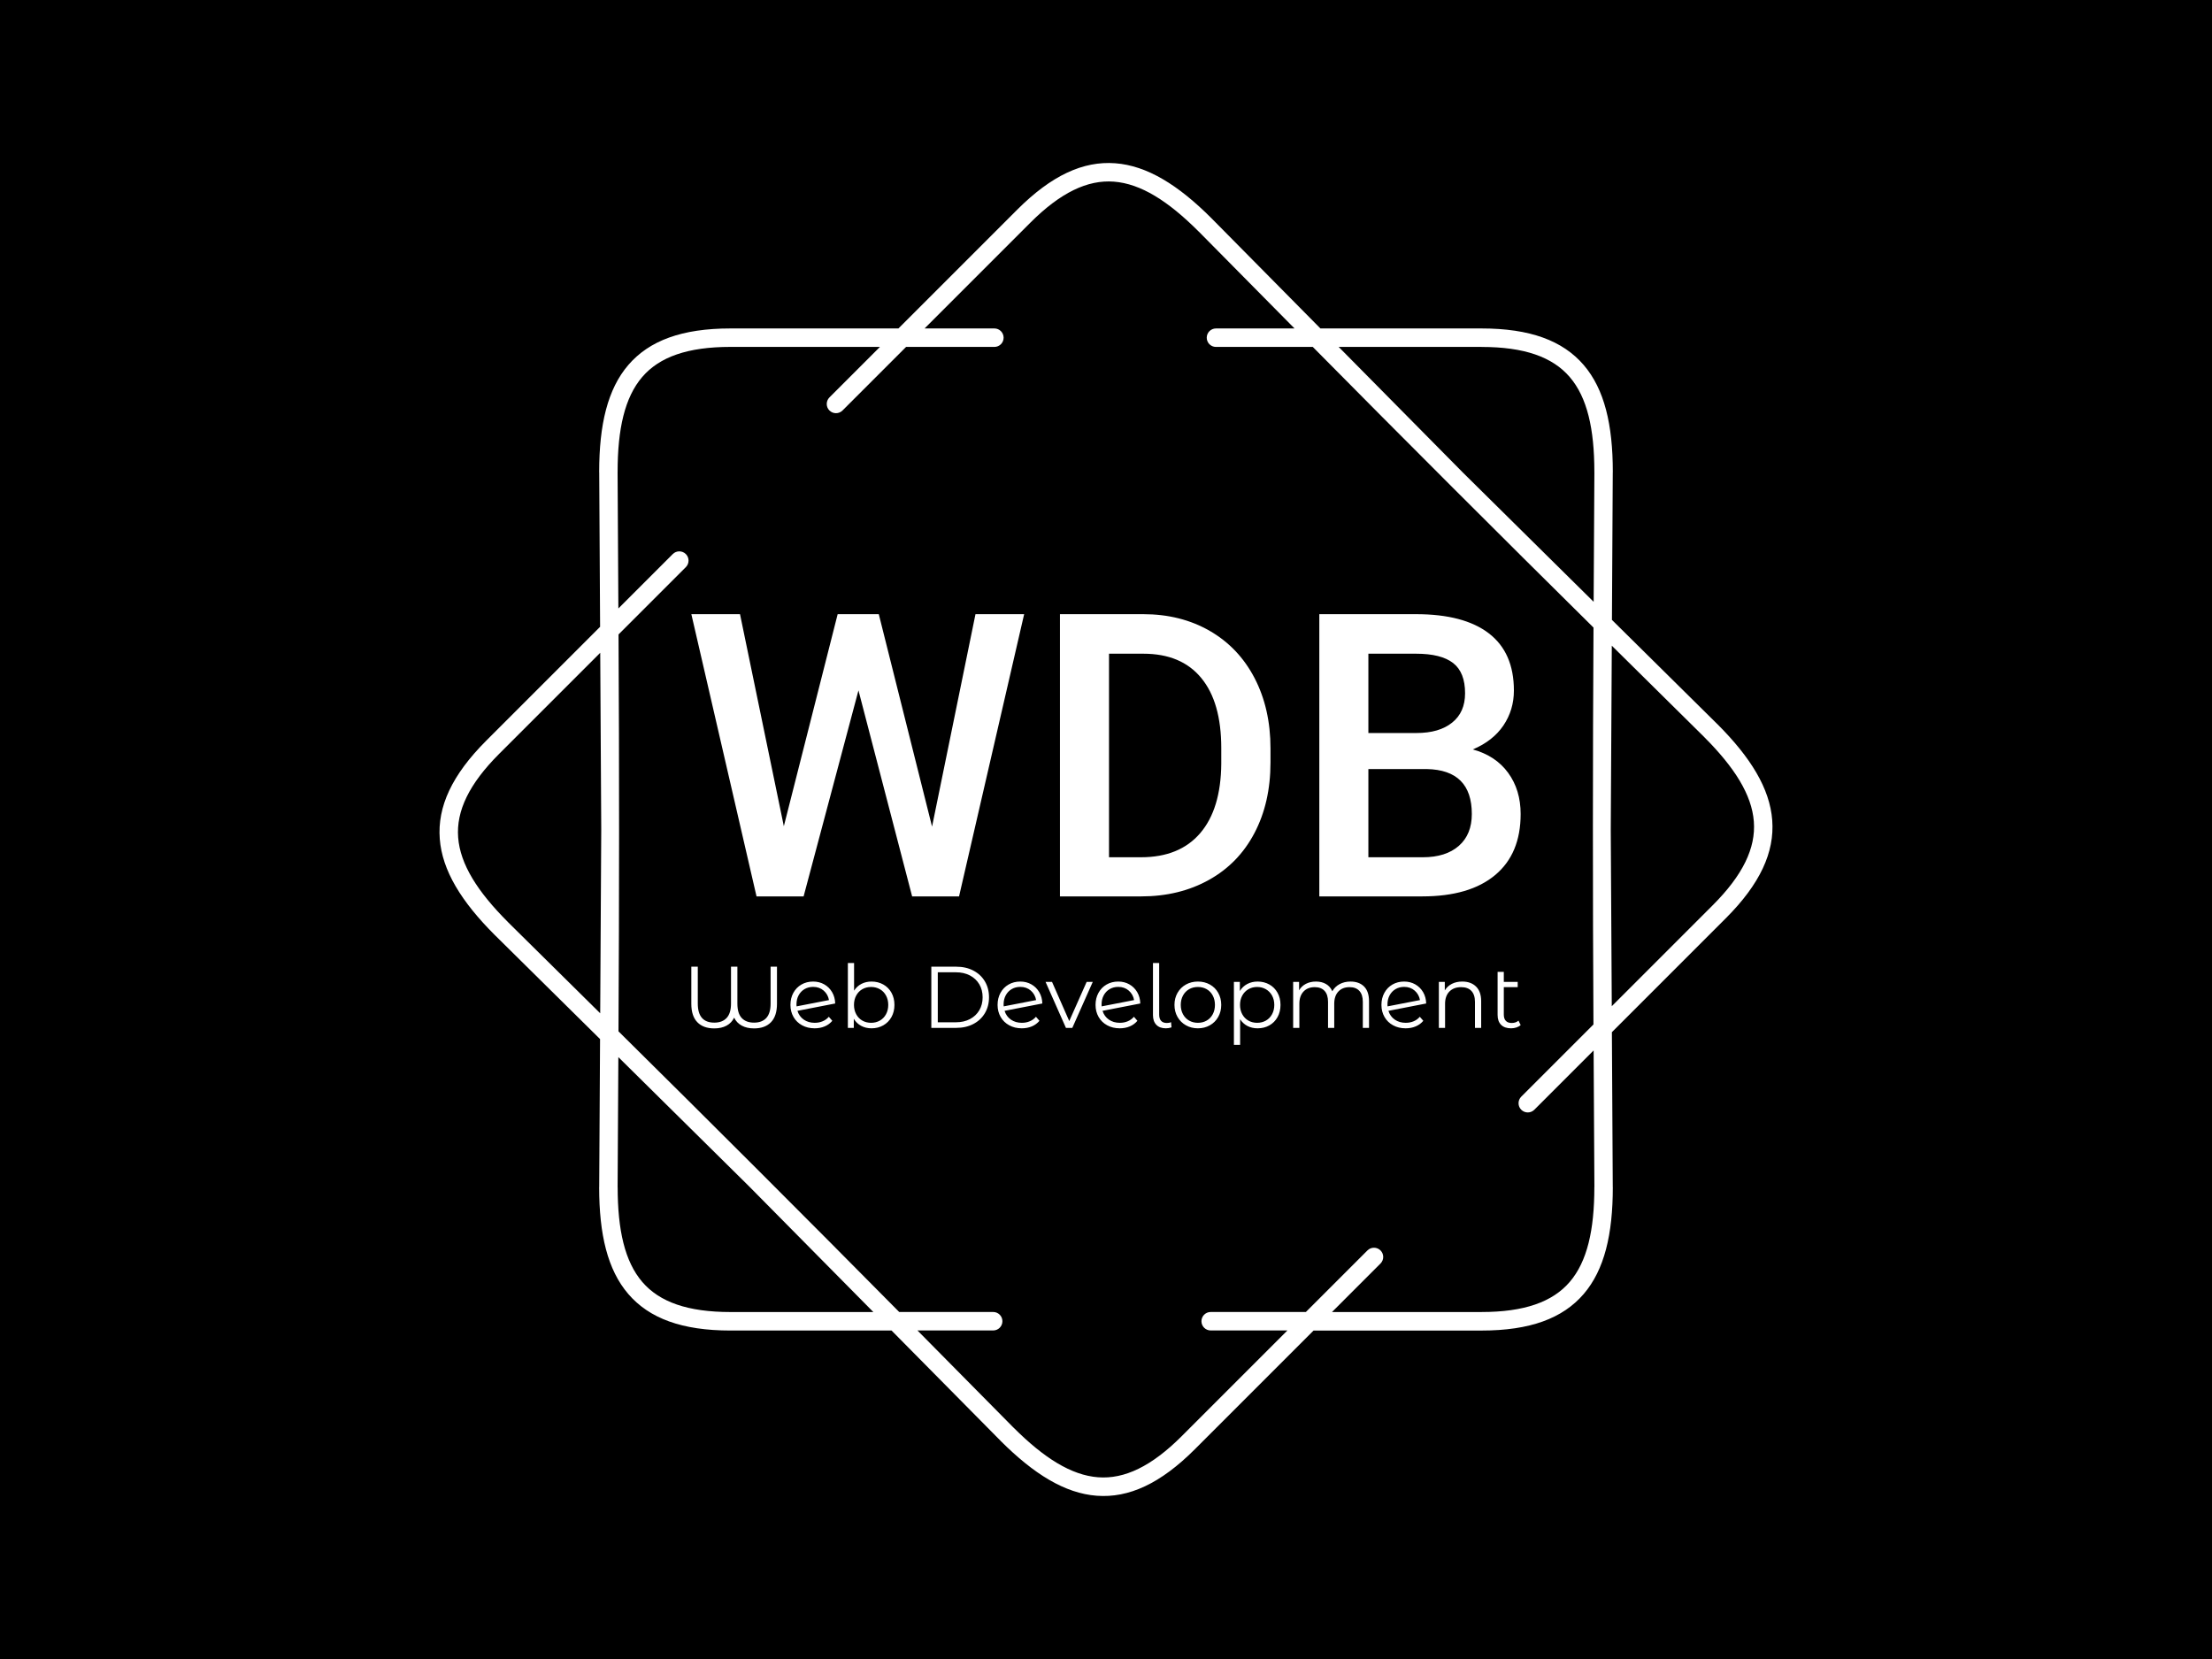 <svg xmlns="http://www.w3.org/2000/svg" version="1.1" xmlns:xlink="http://www.w3.org/1999/xlink" xmlns:svgjs="http://svgjs.dev/svgjs" width="2000" height="1500" viewBox="0 0 2000 1500"><rect width="2000" height="1500" fill="#000000"></rect><g transform="matrix(0.75,0,0,0.75,250,147.375)"><svg viewBox="0 0 448 360" data-background-color="#35185a" preserveAspectRatio="xMidYMid meet" height="1607" width="2000" xmlns="http://www.w3.org/2000/svg" xmlns:xlink="http://www.w3.org/1999/xlink"><g id="tight-bounds" transform="matrix(1,0,0,1,0,0)"><svg viewBox="0 0 448 360" height="360" width="448"><g><svg></svg></g><g><svg viewBox="0 0 448 360" height="360" width="448"><g><path d="M193.855 44.683c1.378 0 2.494 1.116 2.495 2.494 0 1.378-1.116 2.494-2.495 2.495h-23.846l-17.167 17.167c-0.973 0.973-2.551 0.973-3.53 0-0.973-0.973-0.973-2.551 0-3.529l13.644-13.645h-40.378c-11.518 0-19.151 2.688-23.815 8.113-4.739 5.519-6.66 14.056-6.66 25.63 0 0.069 0 0.137-0.006 0.206l0.212 36.692 14.692-14.692c0.973-0.973 2.551-0.973 3.53 0 0.973 0.973 0.973 2.551 0 3.53l-18.178 18.178c0.206 35.832 0.193 71.358-0.013 107.19 25.486 25.2 50.617 50.312 75.811 75.791h25.38c1.378 0 2.494 1.116 2.495 2.495 0 1.378-1.116 2.494-2.495 2.494h-20.448l25.942 26.241 0.006-0.006c8.188 8.188 15.577 12.859 22.824 13.413 7.146 0.543 14.442-2.956 22.586-11.093l28.555-28.555h-20.722c-1.378 0-2.494-1.116-2.495-2.494 0-1.378 1.116-2.494 2.495-2.495h25.711l16.625-16.625c0.973-0.973 2.551-0.973 3.529 0 0.973 0.973 0.973 2.551 0 3.53l-13.101 13.102h40.377c11.518 0 19.151-2.688 23.815-8.113 4.739-5.519 6.66-14.056 6.66-25.63h0.013l-0.212-36.898-16.014 16.014c-0.973 0.973-2.551 0.973-3.53 0-0.973-0.973-0.973-2.551 0-3.53l19.5-19.5c-0.206-35.832-0.193-71.358 0.013-107.19-25.486-25.2-50.617-50.312-75.811-75.791h-26.147c-1.378 0-2.494-1.116-2.495-2.495 0-1.378 1.116-2.494 2.495-2.494h21.215l-25.824-26.123c-0.044-0.037-0.081-0.075-0.124-0.112-8.188-8.188-15.577-12.859-22.824-13.413-7.146-0.543-14.442 2.956-22.586 11.093l-28.555 28.555h18.858zM122.578 44.683h45.367l32.078-32.078c9.248-9.248 17.81-13.195 26.484-12.534 8.568 0.649 16.956 5.824 25.985 14.854 0.05 0.05 0.094 0.094 0.137 0.143l29.278 29.615h43.508c13.071 0 21.919 3.268 27.594 9.871 5.6 6.517 7.864 16.101 7.864 28.867 0 0.081-0.006 0.156-0.012 0.23l-0.225 39.742 28.43 28.112 0.006-0.006c9.03 9.03 14.206 17.411 14.854 25.985 0.661 8.674-3.293 17.236-12.534 26.484l-30.768 30.768 0.237 41.843h0.012c0 12.765-2.27 22.35-7.864 28.867-5.675 6.604-14.524 9.872-27.594 9.871h-45.366l-32.078 32.078c-9.248 9.248-17.81 13.195-26.484 12.534-8.568-0.649-16.956-5.824-25.985-14.854l0.006-0.006-29.421-29.758h-43.509c-13.071 0-21.919-3.268-27.594-9.872-5.6-6.517-7.864-16.101-7.863-28.866h0.012l0.231-39.972-28.293-27.969c-0.05-0.044-0.1-0.087-0.143-0.137-9.03-9.03-14.206-17.411-14.854-25.985-0.661-8.674 3.293-17.236 12.534-26.484l30.768-30.768-0.237-41.607c-0.006-0.075-0.012-0.156-0.012-0.23 0-12.765 2.27-22.35 7.864-28.867 5.675-6.604 14.524-9.872 27.594-9.871zM87.682 179.997l-0.274-47.724-27.276 27.276c-8.138 8.138-11.636 15.44-11.094 22.587 0.549 7.246 5.226 14.642 13.413 22.823 0.037 0.037 0.081 0.081 0.113 0.125l24.837 24.551 0.281-49.644zM92.303 241.483l-0.2 35.09h0.013c0 11.58 1.921 20.117 6.66 25.63 4.664 5.432 12.297 8.113 23.815 8.113h38.576l-33.55-33.936-35.308-34.903zM325.415 49.672h-38.575l33.549 33.936 35.308 34.902 0.2-34.884c-0.006-0.069-0.006-0.137-0.007-0.205 0-11.58-1.921-20.117-6.66-25.63-4.664-5.432-12.297-8.113-23.815-8.113zM360.599 130.352l-0.281 49.645 0.274 47.724 27.276-27.276c8.138-8.138 11.636-15.44 11.094-22.587-0.549-7.252-5.226-14.642-13.413-22.824l0.006-0.006-24.956-24.669z" fill="#ffffff" fill-rule="nonzero" stroke="none" stroke-width="1" stroke-linecap="butt" stroke-linejoin="miter" stroke-miterlimit="10" stroke-dasharray="" stroke-dashoffset="0" font-family="none" font-weight="none" font-size="none" text-anchor="none" style="mix-blend-mode: normal" data-fill-palette-color="tertiary"></path></g><g transform="matrix(1,0,0,1,112,121.846)"><svg viewBox="0 0 224 116.309" height="116.309" width="224"><g><svg viewBox="0 0 224 116.309" height="116.309" width="224"><g><svg viewBox="0 0 224 116.309" height="116.309" width="224"><g><svg viewBox="0 0 224 116.309" height="116.309" width="224"><g id="textblocktransform"><svg viewBox="0 0 224 116.309" height="116.309" width="224" id="textblock"><g><svg viewBox="0 0 224 76.22" height="76.22" width="224"><g transform="matrix(1,0,0,1,0,0)"><svg width="224" viewBox="1.17 -35.55 104.46 35.55" height="76.22" data-palette-color="#ae4cde"><g class="wordmark-text-0" data-fill-palette-color="primary" id="text-0"><path d="M24.78-35.55L31.49-8.79 36.96-35.55 43.09-35.55 34.89 0 28.98 0 22.22-25.95 15.31 0 9.38 0 1.17-35.55 7.3-35.55 12.82-8.84 19.6-35.55 24.78-35.55ZM57.83 0L47.6 0 47.6-35.55 58.1-35.55Q62.81-35.55 66.46-33.45 70.11-31.35 72.12-27.49 74.12-23.63 74.12-18.65L74.12-18.65 74.12-16.87Q74.12-11.82 72.1-7.98 70.09-4.15 66.37-2.08 62.64 0 57.83 0L57.83 0ZM58.1-30.57L53.78-30.57 53.78-4.93 57.81-4.93Q62.67-4.93 65.27-7.97 67.87-11.01 67.92-16.7L67.92-16.7 67.92-18.68Q67.92-24.46 65.4-27.51 62.89-30.57 58.1-30.57L58.1-30.57ZM93.23 0L80.27 0 80.27-35.55 92.45-35.55Q98.48-35.55 101.63-33.13 104.78-30.71 104.78-25.93L104.78-25.93Q104.78-23.49 103.46-21.53 102.14-19.58 99.6-18.51L99.6-18.51Q102.49-17.72 104.06-15.56 105.63-13.4 105.63-10.38L105.63-10.38Q105.63-5.37 102.42-2.69 99.21 0 93.23 0L93.23 0ZM93.82-16.04L86.45-16.04 86.45-4.93 93.31-4.93Q96.21-4.93 97.85-6.37 99.48-7.81 99.48-10.38L99.48-10.38Q99.48-15.92 93.82-16.04L93.82-16.04ZM86.45-30.57L86.45-20.58 92.5-20.58Q95.38-20.58 97-21.89 98.63-23.19 98.63-25.59L98.63-25.59Q98.63-28.22 97.13-29.39 95.62-30.57 92.45-30.57L92.45-30.57 86.45-30.57Z" fill="#ffffff" data-fill-palette-color="primary"></path></g></svg></g></svg></g><g transform="matrix(1,0,0,1,0,94.213)"><svg viewBox="0 0 224 22.095" height="22.095" width="224"><g transform="matrix(1,0,0,1,0,0)"><svg width="224" viewBox="5.4 -37.1 474.42 46.8" height="22.095" data-palette-color="#b19dd0"><path d="M50.75-35L54.4-35 54.4-13.75Q54.4-6.8 50.98-3.25 47.55 0.3 41.3 0.3L41.3 0.3Q37.15 0.3 34.23-1.3 31.3-2.9 29.9-5.85L29.9-5.85Q28.45-2.85 25.55-1.28 22.65 0.3 18.55 0.3L18.55 0.3Q12.25 0.3 8.83-3.25 5.4-6.8 5.4-13.75L5.4-13.75 5.4-35 9.1-35 9.1-13.9Q9.1-3 18.55-3L18.55-3Q23.1-3 25.6-5.68 28.1-8.35 28.1-13.9L28.1-13.9 28.1-35 31.75-35 31.75-13.9Q31.75-8.3 34.23-5.65 36.7-3 41.3-3L41.3-3Q45.85-3 48.3-5.68 50.75-8.35 50.75-13.9L50.75-13.9 50.75-35ZM76-2.9Q78.45-2.9 80.52-3.78 82.6-4.65 84.05-6.35L84.05-6.35 86.05-4.05Q84.3-1.95 81.7-0.85 79.1 0.25 75.95 0.25L75.95 0.25Q71.9 0.25 68.75-1.48 65.6-3.2 63.85-6.25 62.1-9.3 62.1-13.15L62.1-13.15Q62.1-17 63.77-20.05 65.45-23.1 68.4-24.8 71.35-26.5 75.1-26.5L75.1-26.5Q78.6-26.5 81.42-24.9 84.25-23.3 85.92-20.45 87.6-17.6 87.7-13.95L87.7-13.95 66.1-9.75Q67.1-6.55 69.72-4.73 72.35-2.9 76-2.9L76-2.9ZM75.1-23.45Q72.35-23.45 70.17-22.18 68-20.9 66.77-18.63 65.55-16.35 65.55-13.4L65.55-13.4Q65.55-12.65 65.6-12.3L65.6-12.3 84.15-15.9Q83.55-19.2 81.1-21.33 78.65-23.45 75.1-23.45L75.1-23.45ZM108.5-26.5Q112.2-26.5 115.2-24.83 118.2-23.15 119.9-20.1 121.59-17.05 121.59-13.15L121.59-13.15Q121.59-9.25 119.9-6.2 118.2-3.15 115.2-1.45 112.2 0.25 108.5 0.25L108.5 0.25Q105.2 0.25 102.57-1.15 99.95-2.55 98.34-5.2L98.34-5.2 98.34 0 94.95 0 94.95-37.1 98.5-37.1 98.5-21.3Q100.15-23.85 102.72-25.18 105.3-26.5 108.5-26.5L108.5-26.5ZM108.25-2.9Q111-2.9 113.25-4.17 115.5-5.45 116.77-7.8 118.05-10.15 118.05-13.15L118.05-13.15Q118.05-16.15 116.77-18.5 115.5-20.85 113.25-22.13 111-23.4 108.25-23.4L108.25-23.4Q105.45-23.4 103.22-22.13 101-20.85 99.72-18.5 98.45-16.15 98.45-13.15L98.45-13.15Q98.45-10.15 99.72-7.8 101-5.45 103.22-4.17 105.45-2.9 108.25-2.9L108.25-2.9ZM142.69 0L142.69-35 156.94-35Q162.49-35 166.74-32.77 170.99-30.55 173.34-26.58 175.69-22.6 175.69-17.5L175.69-17.5Q175.69-12.4 173.34-8.43 170.99-4.45 166.74-2.23 162.49 0 156.94 0L156.94 0 142.69 0ZM146.39-3.2L156.74-3.2Q161.34-3.2 164.79-5.03 168.24-6.85 170.14-10.08 172.04-13.3 172.04-17.5L172.04-17.5Q172.04-21.7 170.14-24.93 168.24-28.15 164.79-29.98 161.34-31.8 156.74-31.8L156.74-31.8 146.39-31.8 146.39-3.2ZM194.49-2.9Q196.94-2.9 199.01-3.78 201.09-4.65 202.54-6.35L202.54-6.35 204.54-4.05Q202.79-1.95 200.19-0.85 197.59 0.25 194.44 0.25L194.44 0.25Q190.39 0.25 187.24-1.48 184.09-3.2 182.34-6.25 180.59-9.3 180.59-13.15L180.59-13.15Q180.59-17 182.26-20.05 183.94-23.1 186.89-24.8 189.84-26.5 193.59-26.5L193.59-26.5Q197.09-26.5 199.91-24.9 202.74-23.3 204.41-20.45 206.09-17.6 206.19-13.95L206.19-13.95 184.59-9.75Q185.59-6.55 188.21-4.73 190.84-2.9 194.49-2.9L194.49-2.9ZM193.59-23.45Q190.84-23.45 188.66-22.18 186.49-20.9 185.26-18.63 184.04-16.35 184.04-13.4L184.04-13.4Q184.04-12.65 184.09-12.3L184.09-12.3 202.64-15.9Q202.04-19.2 199.59-21.33 197.14-23.45 193.59-23.45L193.59-23.45ZM231.54-26.3L235.04-26.3 223.34 0 219.69 0 208.04-26.3 211.74-26.3 221.59-3.9 231.54-26.3ZM250.53-2.9Q252.98-2.9 255.06-3.78 257.13-4.65 258.58-6.35L258.58-6.35 260.58-4.05Q258.83-1.95 256.23-0.85 253.63 0.25 250.48 0.25L250.48 0.25Q246.43 0.25 243.28-1.48 240.13-3.2 238.38-6.25 236.63-9.3 236.63-13.15L236.63-13.15Q236.63-17 238.31-20.05 239.98-23.1 242.93-24.8 245.88-26.5 249.63-26.5L249.63-26.5Q253.13-26.5 255.96-24.9 258.78-23.3 260.46-20.45 262.13-17.6 262.23-13.95L262.23-13.95 240.63-9.75Q241.63-6.55 244.26-4.73 246.88-2.9 250.53-2.9L250.53-2.9ZM249.63-23.45Q246.88-23.45 244.71-22.18 242.53-20.9 241.31-18.63 240.08-16.35 240.08-13.4L240.08-13.4Q240.08-12.65 240.13-12.3L240.13-12.3 258.68-15.9Q258.08-19.2 255.63-21.33 253.18-23.45 249.63-23.45L249.63-23.45ZM276.88 0.25Q273.33 0.25 271.41-1.75 269.48-3.75 269.48-7.3L269.48-7.3 269.48-37.1 273.03-37.1 273.03-7.6Q273.03-5.25 274.13-4.03 275.23-2.8 277.43-2.8L277.43-2.8Q278.83-2.8 279.83-3.25L279.83-3.25 280.08-0.3Q278.53 0.25 276.88 0.25L276.88 0.25ZM295.18 0.25Q291.38 0.25 288.33-1.48 285.28-3.2 283.53-6.25 281.78-9.3 281.78-13.15L281.78-13.15Q281.78-17 283.53-20.05 285.28-23.1 288.33-24.8 291.38-26.5 295.18-26.5L295.18-26.5Q298.98-26.5 302.03-24.8 305.08-23.1 306.8-20.05 308.53-17 308.53-13.15L308.53-13.15Q308.53-9.3 306.8-6.25 305.08-3.2 302.03-1.48 298.98 0.25 295.18 0.25L295.18 0.25ZM295.18-2.9Q297.98-2.9 300.2-4.17 302.43-5.45 303.68-7.8 304.93-10.15 304.93-13.15L304.93-13.15Q304.93-16.15 303.68-18.5 302.43-20.85 300.2-22.13 297.98-23.4 295.18-23.4L295.18-23.4Q292.38-23.4 290.15-22.13 287.93-20.85 286.65-18.5 285.38-16.15 285.38-13.15L285.38-13.15Q285.38-10.15 286.65-7.8 287.93-5.45 290.15-4.17 292.38-2.9 295.18-2.9L295.18-2.9ZM329.33-26.5Q333.03-26.5 336.03-24.83 339.03-23.15 340.73-20.1 342.43-17.05 342.43-13.15L342.43-13.15Q342.43-9.2 340.73-6.15 339.03-3.1 336.05-1.43 333.08 0.25 329.33 0.25L329.33 0.25Q326.13 0.25 323.55-1.07 320.98-2.4 319.33-4.95L319.33-4.95 319.33 9.7 315.78 9.7 315.78-26.3 319.18-26.3 319.18-21.1Q320.78-23.7 323.4-25.1 326.03-26.5 329.33-26.5L329.33-26.5ZM329.08-2.9Q331.83-2.9 334.08-4.17 336.33-5.45 337.6-7.8 338.88-10.15 338.88-13.15L338.88-13.15Q338.88-16.15 337.6-18.48 336.33-20.8 334.08-22.1 331.83-23.4 329.08-23.4L329.08-23.4Q326.28-23.4 324.05-22.1 321.83-20.8 320.55-18.48 319.28-16.15 319.28-13.15L319.28-13.15Q319.28-10.15 320.55-7.8 321.83-5.45 324.05-4.17 326.28-2.9 329.08-2.9L329.08-2.9ZM382.47-26.5Q387.42-26.5 390.25-23.65 393.07-20.8 393.07-15.25L393.07-15.25 393.07 0 389.52 0 389.52-14.9Q389.52-19 387.55-21.15 385.57-23.3 381.97-23.3L381.97-23.3Q377.87-23.3 375.52-20.78 373.17-18.25 373.17-13.8L373.17-13.8 373.17 0 369.62 0 369.62-14.9Q369.62-19 367.65-21.15 365.67-23.3 362.02-23.3L362.02-23.3Q357.97-23.3 355.6-20.78 353.22-18.25 353.22-13.8L353.22-13.8 353.22 0 349.67 0 349.67-26.3 353.07-26.3 353.07-21.5Q354.47-23.9 356.97-25.2 359.47-26.5 362.72-26.5L362.72-26.5Q366.02-26.5 368.45-25.1 370.87-23.7 372.07-20.95L372.07-20.95Q373.52-23.55 376.25-25.03 378.97-26.5 382.47-26.5L382.47-26.5ZM414.07-2.9Q416.52-2.9 418.6-3.78 420.67-4.65 422.12-6.35L422.12-6.35 424.12-4.05Q422.37-1.95 419.77-0.85 417.17 0.25 414.02 0.25L414.02 0.25Q409.97 0.25 406.82-1.48 403.67-3.2 401.92-6.25 400.17-9.3 400.17-13.15L400.17-13.15Q400.17-17 401.85-20.05 403.52-23.1 406.47-24.8 409.42-26.5 413.17-26.5L413.17-26.5Q416.67-26.5 419.5-24.9 422.32-23.3 424-20.45 425.67-17.6 425.77-13.95L425.77-13.95 404.17-9.75Q405.17-6.55 407.8-4.73 410.42-2.9 414.07-2.9L414.07-2.9ZM413.17-23.45Q410.42-23.45 408.25-22.18 406.07-20.9 404.85-18.63 403.62-16.35 403.62-13.4L403.62-13.4Q403.62-12.65 403.67-12.3L403.67-12.3 422.22-15.9Q421.62-19.2 419.17-21.33 416.72-23.45 413.17-23.45L413.17-23.45ZM446.42-26.5Q451.37-26.5 454.29-23.63 457.22-20.75 457.22-15.25L457.22-15.25 457.22 0 453.67 0 453.67-14.9Q453.67-19 451.62-21.15 449.57-23.3 445.77-23.3L445.77-23.3Q441.52-23.3 439.04-20.78 436.57-18.25 436.57-13.8L436.57-13.8 436.57 0 433.02 0 433.02-26.3 436.42-26.3 436.42-21.45Q437.87-23.85 440.44-25.18 443.02-26.5 446.42-26.5L446.42-26.5ZM478.57-4.15L479.82-1.6Q478.82-0.7 477.37-0.23 475.92 0.25 474.32 0.25L474.32 0.25Q470.62 0.25 468.62-1.75 466.62-3.75 466.62-7.4L466.62-7.4 466.62-32.05 470.17-32.05 470.17-26.3 478.12-26.3 478.12-23.3 470.17-23.3 470.17-7.6Q470.17-5.25 471.32-4.03 472.47-2.8 474.67-2.8L474.67-2.8Q477.07-2.8 478.57-4.15L478.57-4.15Z" opacity="1" transform="matrix(1,0,0,1,0,0)" fill="#ffffff" class="slogan-text-1" data-fill-palette-color="secondary" id="text-1"></path></svg></g></svg></g></svg></g></svg></g></svg></g></svg></g></svg></g></svg></g><defs></defs></svg><rect width="448" height="360" fill="none" stroke="none" visibility="hidden"></rect></g></svg></g></svg>